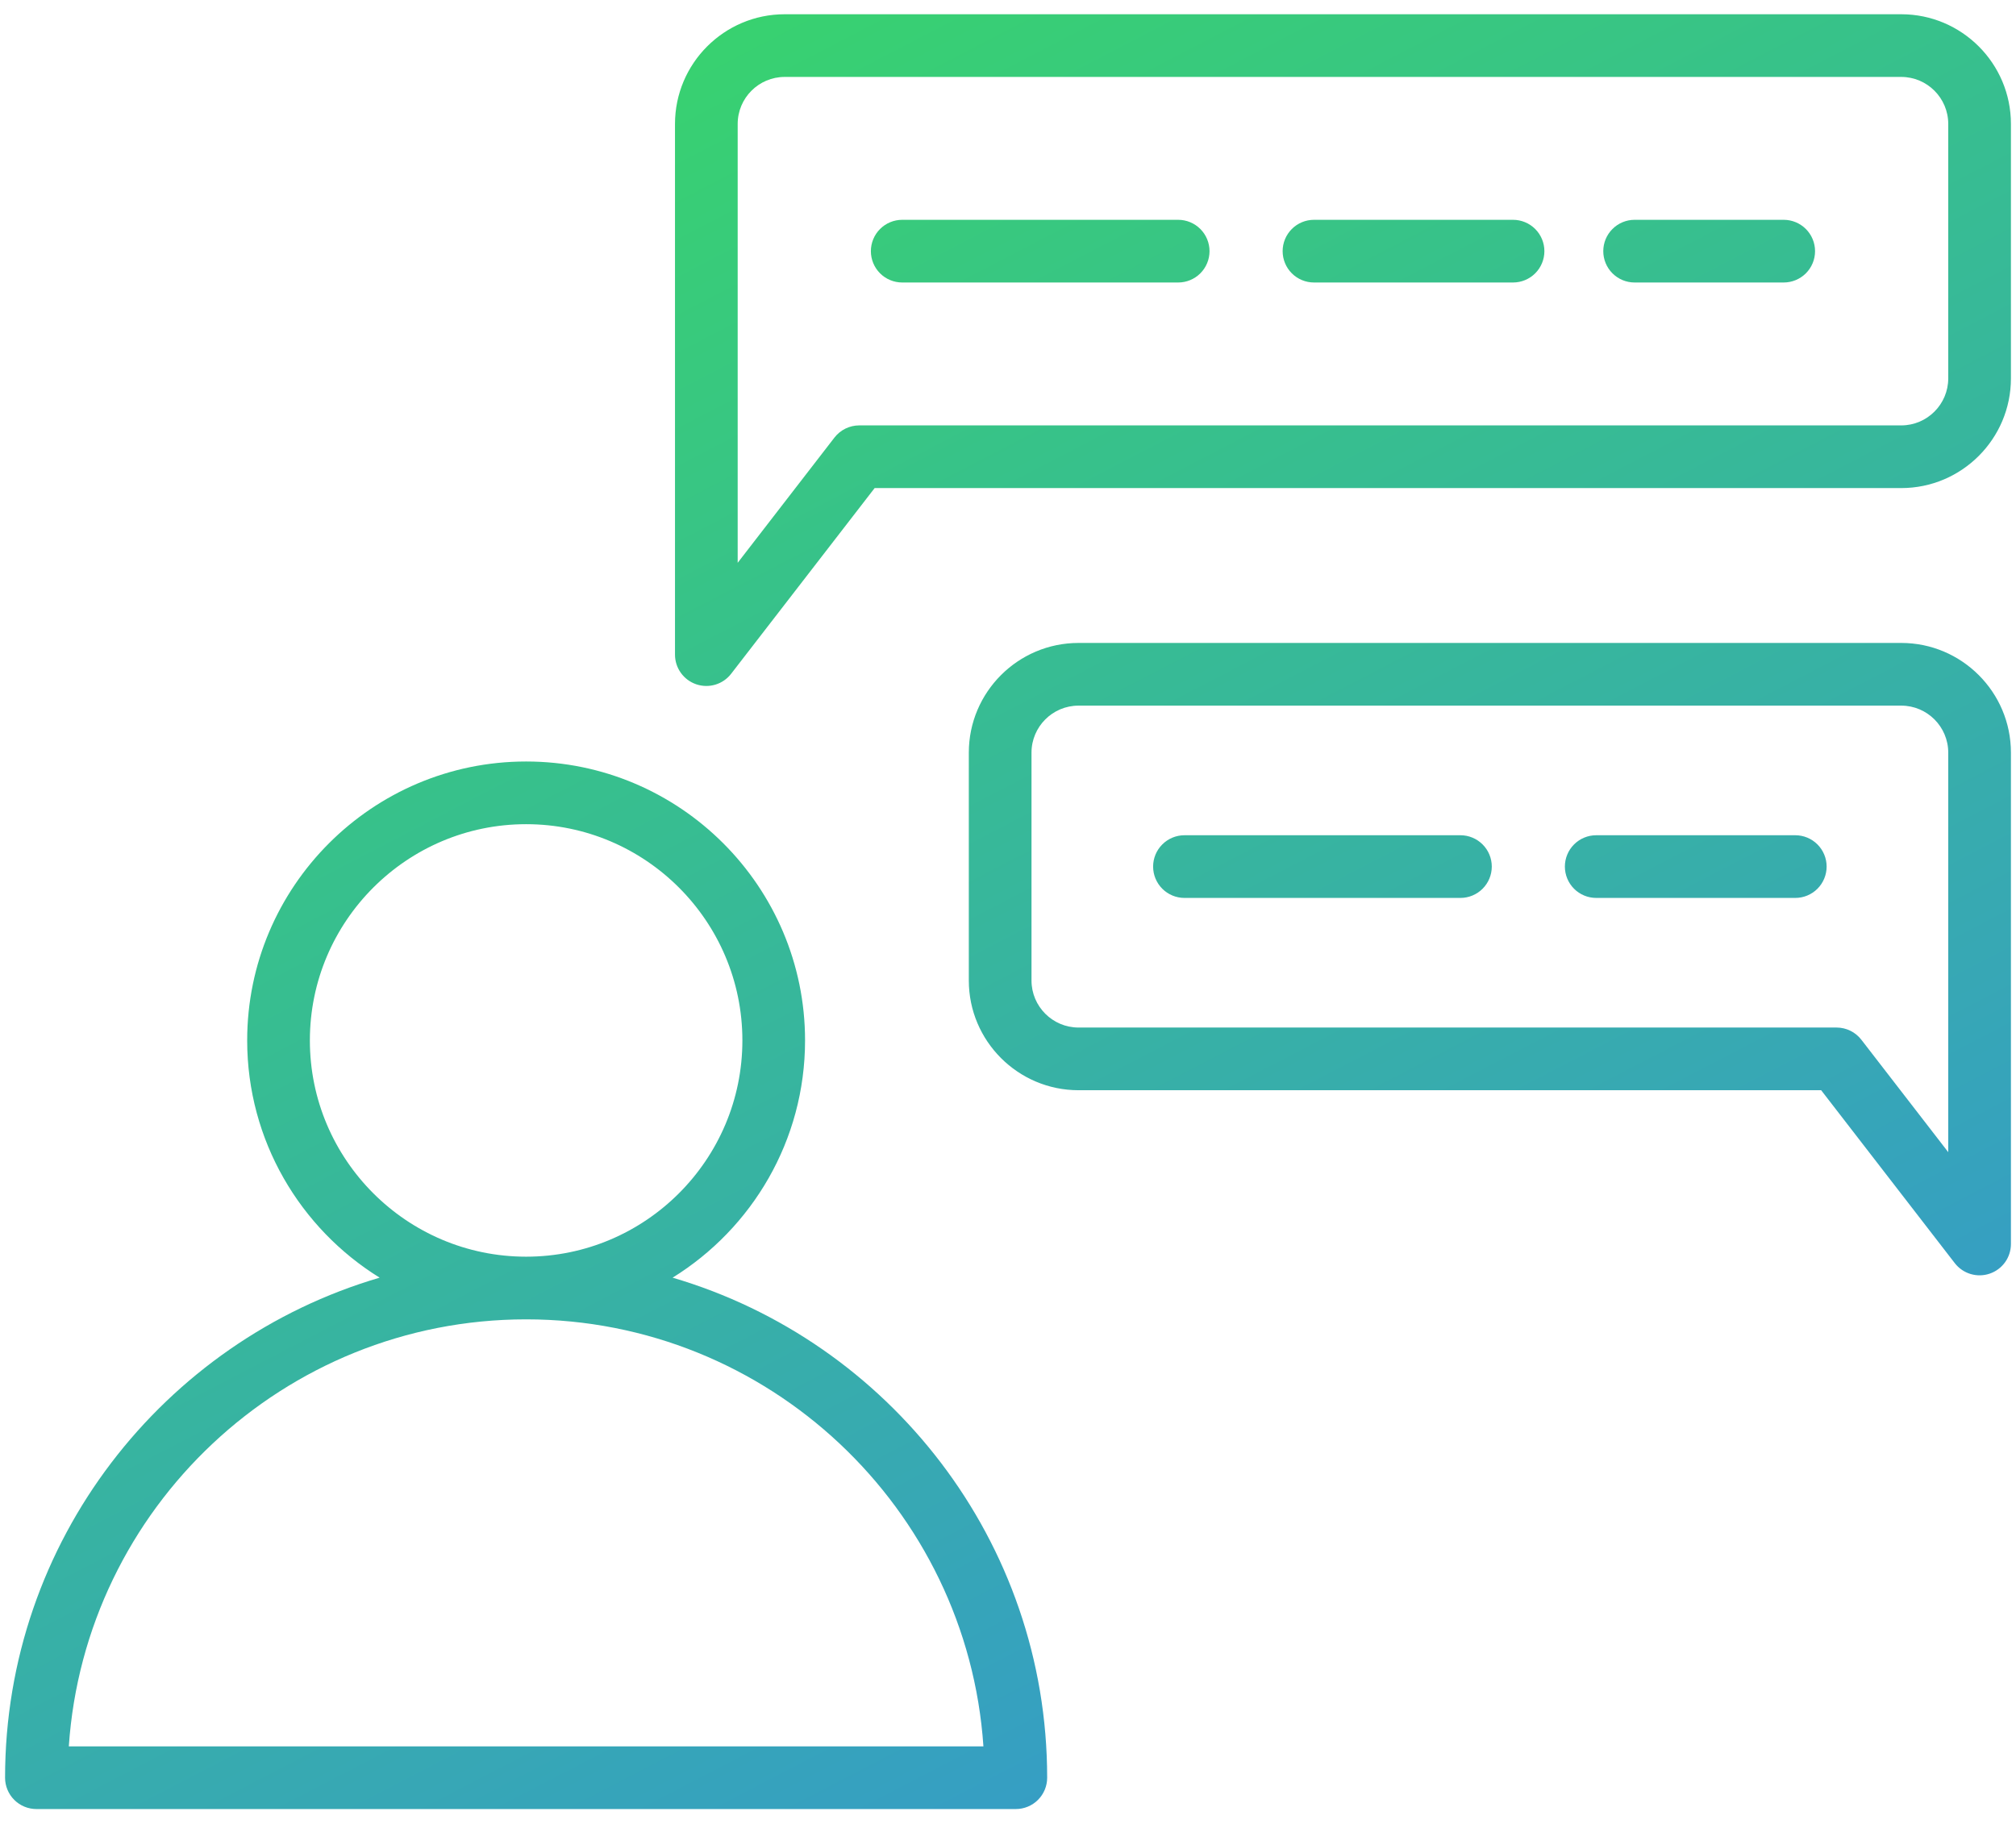 <svg width="105" height="95" viewBox="0 0 105 95" fill="none" xmlns="http://www.w3.org/2000/svg">
<path d="M35.032 66.548C39.168 63.985 41.93 59.406 41.93 54.191C41.93 46.181 35.413 39.663 27.402 39.663C19.391 39.663 12.874 46.181 12.874 54.191C12.874 59.405 15.636 63.985 19.773 66.548C8.511 69.853 0.264 80.277 0.264 92.593C0.264 93.026 0.436 93.441 0.742 93.747C1.048 94.053 1.463 94.225 1.896 94.225H52.908C53.341 94.225 53.756 94.053 54.062 93.747C54.368 93.441 54.54 93.026 54.54 92.593C54.54 80.277 46.293 69.853 35.032 66.548ZM16.139 54.191C16.139 47.981 21.192 42.928 27.402 42.928C33.613 42.928 38.666 47.981 38.666 54.191C38.666 60.4 33.616 65.452 27.407 65.455H27.397C21.189 65.452 16.139 60.4 16.139 54.191ZM3.584 90.961C4.425 78.557 14.784 68.722 27.397 68.719L27.402 68.72L27.407 68.719C40.02 68.722 50.379 78.557 51.22 90.961H3.584ZM36.261 35.641C36.583 35.751 36.932 35.758 37.258 35.66C37.584 35.562 37.872 35.364 38.08 35.094L45.554 25.422H99.023C102.173 25.422 104.736 22.858 104.736 19.708V6.456C104.736 3.305 102.173 0.742 99.023 0.742H40.869C37.719 0.742 35.156 3.305 35.156 6.456V34.096C35.156 34.437 35.262 34.769 35.461 35.046C35.659 35.323 35.938 35.531 36.261 35.641ZM38.421 6.456C38.421 5.105 39.519 4.007 40.869 4.007H99.023C100.373 4.007 101.471 5.105 101.471 6.456V19.708C101.471 21.058 100.373 22.157 99.023 22.157H44.753C44.503 22.157 44.257 22.214 44.033 22.324C43.809 22.434 43.614 22.594 43.461 22.791L38.421 29.314V6.456ZM99.023 33.488H56.173C53.023 33.488 50.459 36.051 50.459 39.202V51.071C50.459 54.221 53.023 56.785 56.173 56.785H94.852L101.812 65.792C102.02 66.061 102.308 66.259 102.634 66.357C102.96 66.455 103.309 66.449 103.631 66.338C103.954 66.228 104.233 66.02 104.432 65.743C104.63 65.466 104.736 65.134 104.736 64.794V39.202C104.736 36.051 102.173 33.488 99.023 33.488ZM101.471 60.011L96.945 54.154C96.793 53.957 96.597 53.797 96.373 53.687C96.149 53.577 95.903 53.52 95.654 53.52H56.173C54.823 53.52 53.724 52.421 53.724 51.071V39.202C53.724 37.851 54.823 36.753 56.173 36.753H99.023C100.373 36.753 101.471 37.851 101.471 39.202V60.011ZM83.504 13.082C83.504 12.649 83.675 12.234 83.982 11.928C84.288 11.621 84.703 11.449 85.136 11.449H92.901C93.334 11.449 93.749 11.621 94.056 11.928C94.362 12.234 94.534 12.649 94.534 13.082C94.534 13.515 94.362 13.93 94.056 14.236C93.749 14.542 93.334 14.714 92.901 14.714H85.136C84.922 14.714 84.709 14.672 84.511 14.59C84.313 14.508 84.133 14.388 83.982 14.236C83.83 14.085 83.71 13.905 83.628 13.707C83.546 13.508 83.504 13.296 83.504 13.082ZM45.358 13.082C45.358 12.649 45.53 12.234 45.836 11.928C46.142 11.621 46.558 11.449 46.991 11.449H61.364C61.797 11.449 62.212 11.621 62.518 11.928C62.824 12.234 62.996 12.649 62.996 13.082C62.996 13.515 62.824 13.93 62.518 14.236C62.212 14.542 61.797 14.714 61.364 14.714H46.991C46.558 14.714 46.142 14.542 45.836 14.236C45.53 13.93 45.358 13.515 45.358 13.082ZM66.804 13.082C66.804 12.649 66.976 12.234 67.282 11.928C67.588 11.621 68.003 11.449 68.436 11.449H78.804C79.237 11.449 79.652 11.621 79.959 11.928C80.265 12.234 80.437 12.649 80.437 13.082C80.437 13.515 80.265 13.93 79.959 14.236C79.652 14.542 79.237 14.714 78.804 14.714H68.436C68.003 14.714 67.588 14.542 67.282 14.236C66.976 13.93 66.804 13.515 66.804 13.082ZM95.137 45.136C95.137 45.569 94.965 45.984 94.659 46.291C94.353 46.597 93.938 46.769 93.504 46.769H83.136C82.703 46.769 82.288 46.597 81.982 46.291C81.676 45.984 81.504 45.569 81.504 45.136C81.504 44.703 81.676 44.288 81.982 43.982C82.288 43.676 82.703 43.504 83.136 43.504H93.504C93.938 43.504 94.353 43.676 94.659 43.982C94.965 44.288 95.137 44.703 95.137 45.136ZM77.697 45.136C77.697 45.569 77.525 45.984 77.218 46.291C76.912 46.597 76.497 46.769 76.064 46.769H61.691C61.258 46.769 60.843 46.597 60.537 46.291C60.23 45.984 60.058 45.569 60.058 45.136C60.058 44.703 60.23 44.288 60.537 43.982C60.843 43.676 61.258 43.504 61.691 43.504H76.064C76.497 43.504 76.912 43.676 77.218 43.982C77.525 44.288 77.697 44.703 77.697 45.136Z" fill="url(#paint0_linear_28_77)"/>
<defs>
<linearGradient id="paint0_linear_28_77" x1="-4.362" y1="-3.041" x2="105.32" y2="208.38" gradientUnits="userSpaceOnUse">
<stop offset="0.094" stop-color="#38D26F"/>
<stop offset="0.74" stop-color="#357AFF"/>
</linearGradient>
</defs>
</svg>
